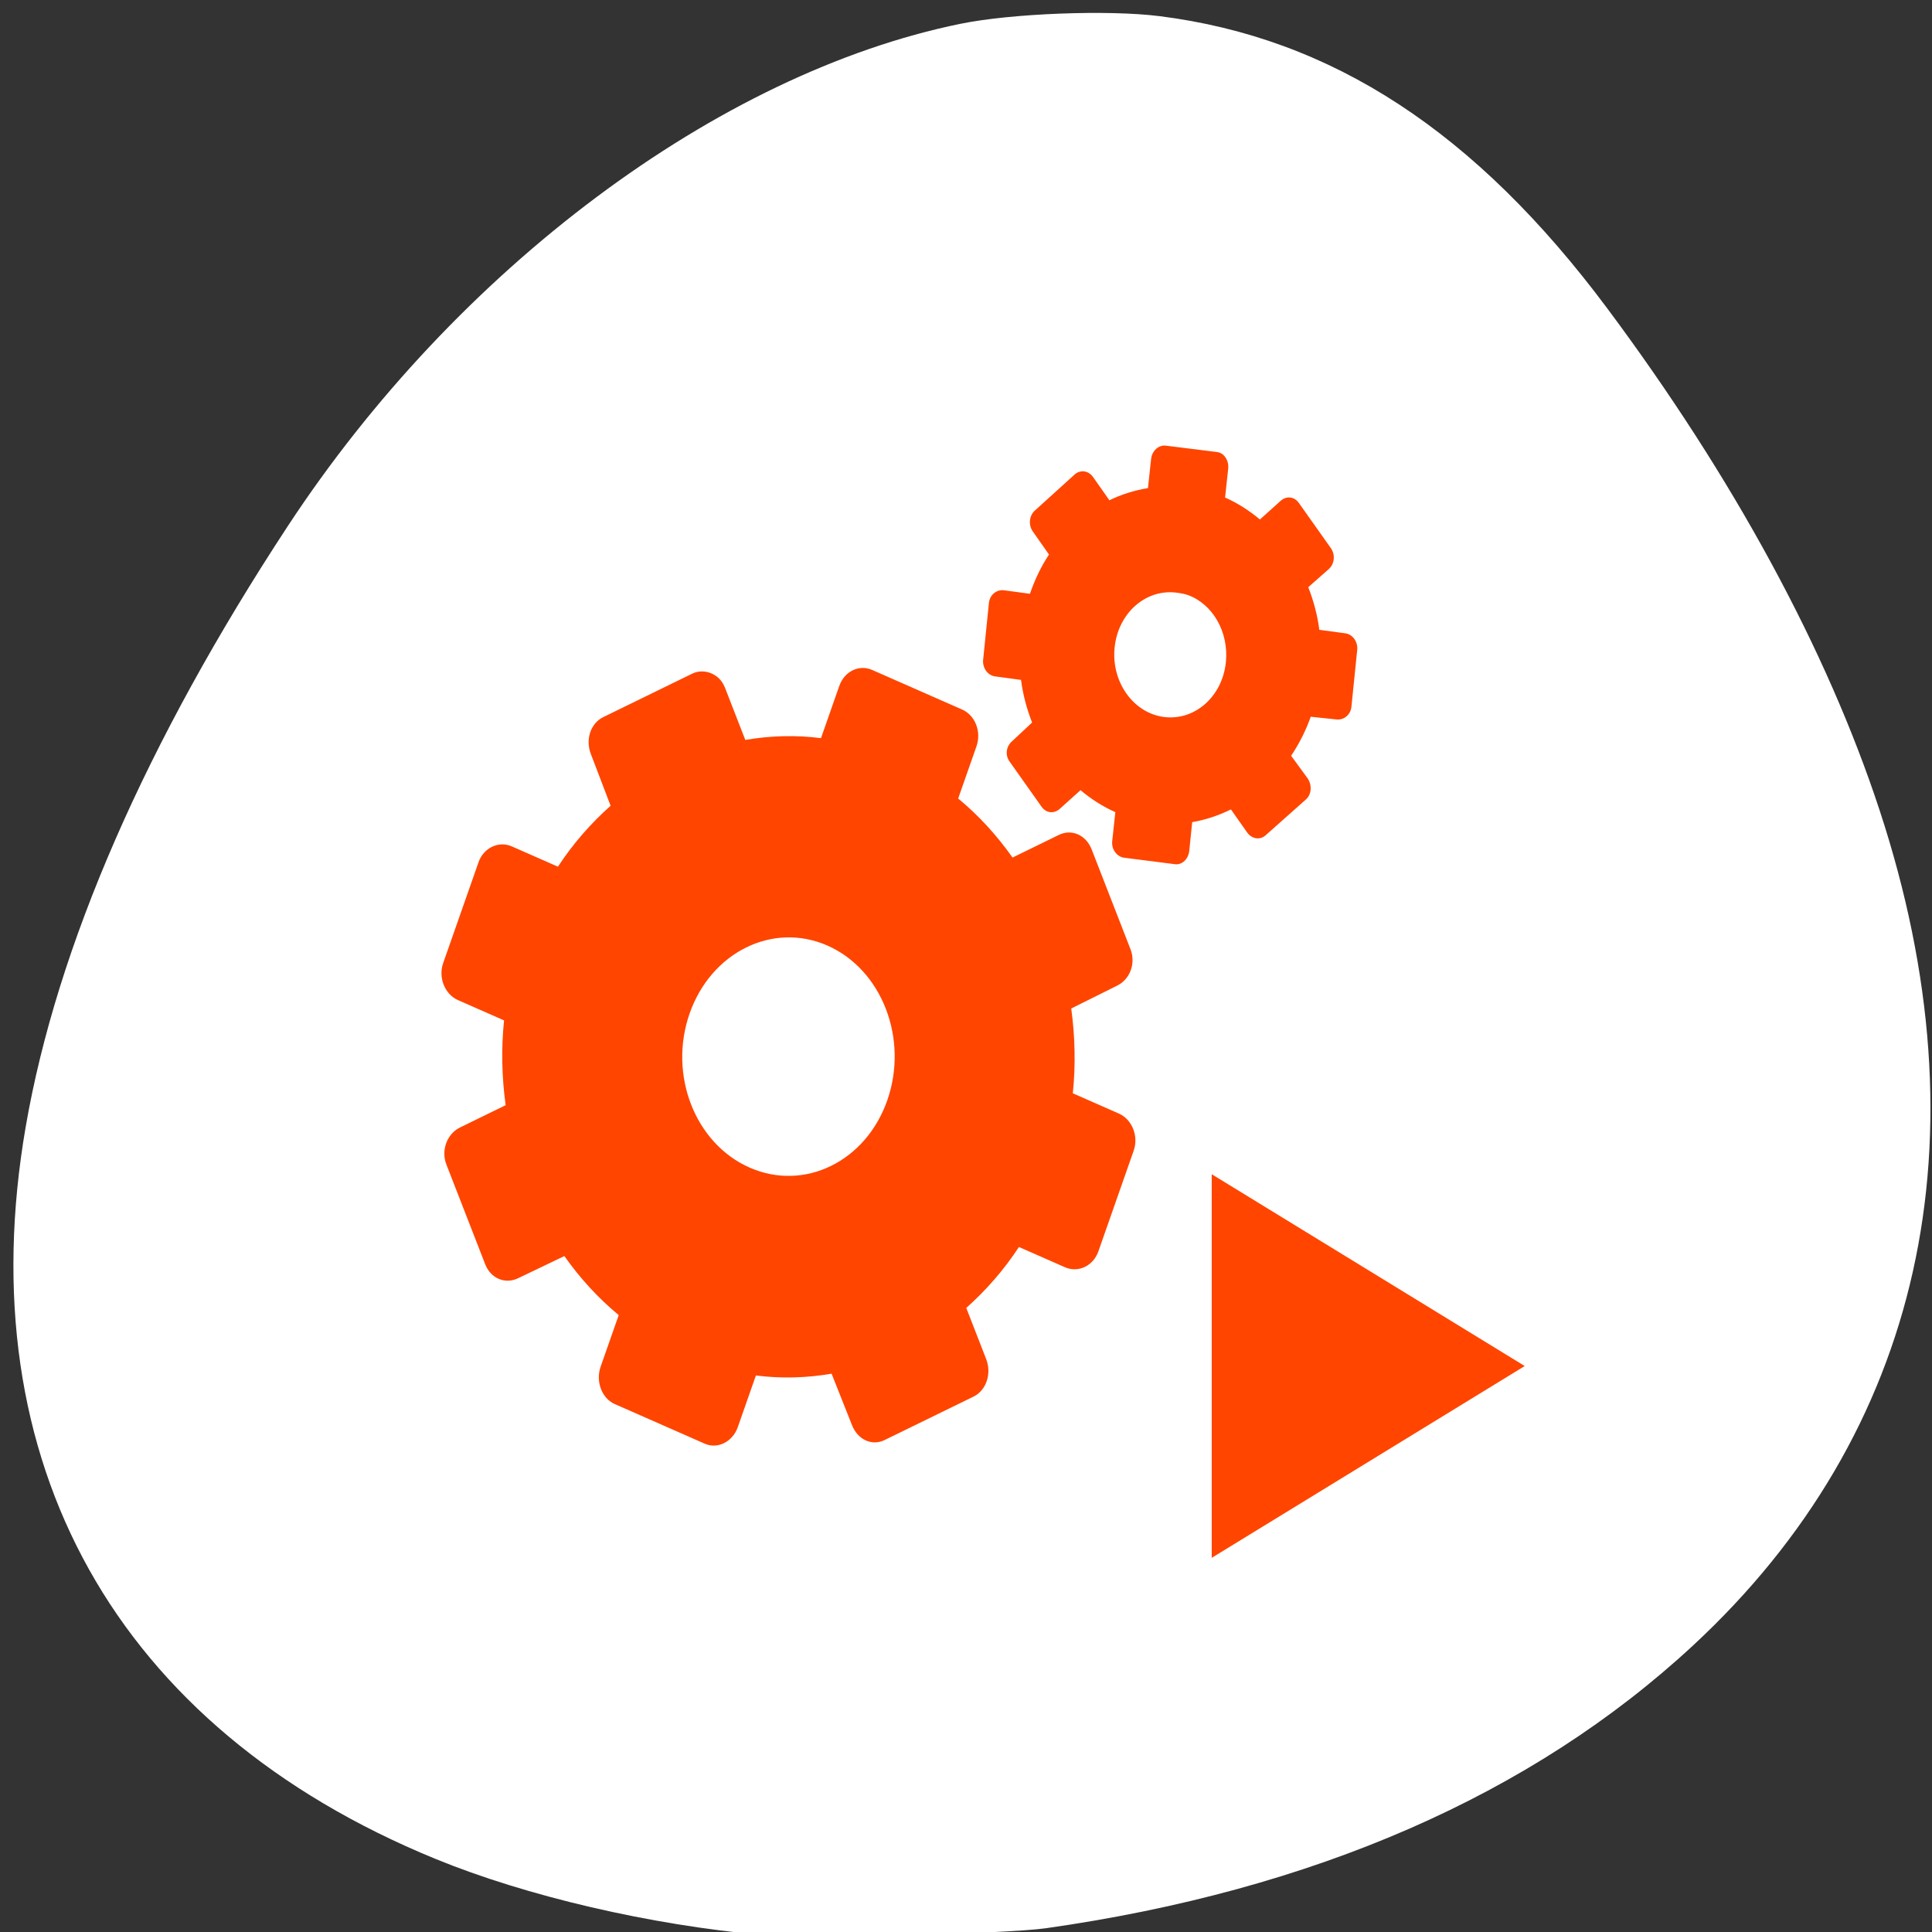 <svg xmlns="http://www.w3.org/2000/svg" xmlns:xlink="http://www.w3.org/1999/xlink" viewBox="0 0 256 256"><rect x="0" y="0" width="256" height="256" fill="#333333" stroke="none"/><defs><path d="m 113.08 255.03 c -11.11 -1.138 -25.02 -4.168 -35.1 -7.647 -34.596 -11.937 -58.64 -34.3 -68.864 -64.07 -3.903 -11.361 -5.365 -20.77 -5.325 -34.28 0.059 -20.237 4.829 -40.687 15.195 -65.15 2.903 -6.85 10.131 -21.274 13.418 -26.773 19.627 -32.843 57.839 -54.967 97.6 -56.51 c 19.859 -0.77 35.75 2.168 51.48 9.517 12.376 5.782 22.18 12.688 31.861 22.44 10.788 10.87 17.371 20.323 25.01 35.914 13.207 26.959 19.776 50.55 20.533 73.74 0.621 19.02 -2.544 35.01 -9.899 50 -10.225 20.849 -26.93 36.862 -50.29 48.21 -16.459 7.994 -32.464 12.478 -51.52 14.431 -7.739 0.793 -27.07 0.89 -34.09 0.171 z m -26.476 -59.56 c 1.508 -1.252 1.722 -4.502 1.725 -26.26 l 0.003 -22 l 2.825 -1.171 c 3.458 -1.433 7.678 -5.423 9.464 -8.948 2.8 -5.525 2.888 -12.31 0.231 -17.751 -1.716 -3.514 -6.159 -7.757 -9.616 -9.184 l -2.904 -1.198 v -22.399 c 0 -24.94 -0.047 -25.34 -3.139 -26.632 -2.119 -0.885 -4.04 -0.512 -5.534 1.074 l -1.176 1.252 l -0.141 23.44 l -0.141 23.44 l -1.359 0.341 c -3.484 0.874 -9 5.442 -10.818 8.955 -3.294 6.372 -3.189 13.787 0.281 19.706 1.784 3.044 5.831 6.55 9.15 7.925 l 2.776 1.151 l 0.007 22.762 c 0.006 17.18 0.162 23.07 0.638 24.02 0.915 1.831 3.592 3.048 5.501 2.501 0.84 -0.241 1.842 -0.7 2.227 -1.019 z m 49.5 0 c 1.424 -1.182 1.722 -4.472 1.725 -19.03 0.002 -11.53 0.142 -14.773 0.638 -14.773 1.307 0 5.757 -2.712 7.975 -4.86 10.301 -9.976 6.4 -27.528 -7.221 -32.49 l -1.389 -0.506 l -0.003 -29.433 c -0.002 -18.892 -0.192 -30.11 -0.53 -31.33 -1 -3.6 -5.379 -4.793 -7.994 -2.179 l -1.322 1.322 l -0.253 30.889 l -0.253 30.889 l -1.266 0.338 c -3.597 0.961 -8.153 4.615 -10.279 8.244 -4.171 7.118 -3.537 16.701 1.503 22.723 1.975 2.359 6.06 5.285 8.314 5.962 l 1.981 0.593 l 0.007 15.451 c 0.008 16.938 0.077 17.379 2.941 18.815 1.736 0.871 3.933 0.62 5.426 -0.619 z m 46.972 0 c 1.576 -1.308 1.722 -4.502 1.725 -37.666 l 0.003 -33.407 l 1.389 -0.342 c 2.16 -0.532 5.228 -2.493 7.51 -4.801 7.429 -7.513 7.313 -19.917 -0.259 -27.587 -2.133 -2.16 -6.48 -4.739 -8.01 -4.751 -0.485 -0.004 -0.632 -2.543 -0.634 -10.99 -0.002 -6.074 -0.239 -11.834 -0.53 -12.884 -1 -3.599 -5.378 -4.793 -7.994 -2.179 l -1.322 1.321 l -0.152 12.09 l -0.152 12.09 l -2.796 1.28 c -7.422 3.398 -11.801 10.06 -11.801 17.964 0 7.802 4.393 14.537 11.685 17.915 l 2.71 1.255 l 0.253 34.568 l 0.253 34.568 l 1.199 1.276 c 0.66 0.702 1.682 1.354 2.273 1.45 1.323 0.214 3.71 -0.384 4.649 -1.163 z" id="0" style="fill-opacity:0"/><path d="m 167.85 203.65 c -5.343 -1.397 -12.592 -7.683 -15.286 -13.253 -0.859 -1.775 -2.05 -5.387 -2.647 -8.03 -1.373 -6.069 -3.513 -10.627 -6.48 -13.8 -5.197 -5.558 -9.168 -7.132 -19.245 -7.627 -3.75 -0.184 -8.231 -0.661 -9.957 -1.06 -3.933 -0.908 -10.05 -3.905 -14.185 -6.946 -3.442 -2.534 -6.068 -3.251 -9.824 -2.682 -4.144 0.627 -5.837 2.023 -11.686 9.629 -3.066 3.987 -9.806 5.552 -14.452 3.356 -9.07 -4.286 -11.08 -16.653 -3.695 -22.737 3.667 -3.02 5.607 -3.6 11.64 -3.462 5.06 0.116 5.62 0.029 8.03 -1.24 2.788 -1.471 5.11 -3.859 5.463 -5.62 0.121 -0.604 0.347 -4.068 0.502 -7.699 0.46 -10.756 2.695 -17.19 8.757 -25.19 5.347 -7.06 4.889 -10.07 -2.362 -15.526 -3.455 -2.6 -4.278 -3.995 -4.196 -7.112 0.127 -4.835 2.365 -8.124 6.442 -9.47 2.474 -0.816 4.958 -0.248 7.088 1.622 2.482 2.179 3.266 3.952 3.602 8.145 0.325 4.055 1.554 6.985 3.451 8.228 1.231 0.807 5.265 0.984 27.921 1.223 4.29 0.045 10.39 -3.868 12.955 -8.311 0.655 -1.134 1.701 -3.994 2.326 -6.356 1.439 -5.44 2.473 -7.837 4.438 -10.284 7.396 -9.214 19.901 -9.681 27.8 -1.039 5.703 6.24 7.07 14.394 3.639 21.723 -2.804 5.993 -7.01 9.282 -14.447 11.309 -6.811 1.855 -10.426 4.816 -13.153 10.772 l -1.324 2.892 l 0.167 14.26 l 0.167 14.26 l 1.88 3.937 c 2.306 4.829 6.583 9.495 10.494 11.45 1.528 0.764 4.483 1.788 6.566 2.276 9.246 2.166 15.348 6.784 19.18 14.518 4.058 8.189 3.838 17.398 -0.615 25.792 -2.023 3.814 -7.214 8.654 -11.361 10.595 -2.94 1.376 -3.765 1.52 -9.629 1.68 -3.527 0.096 -7.109 -0.007 -7.96 -0.229 z m -41.58 -55.12 c 8.856 -1.642 17.255 -9.317 19.84 -18.13 5.575 -19 -9.14 -37.5 -27.737 -34.867 -18.236 2.583 -27.752 23.593 -18.301 40.41 5.399 9.606 15.667 14.54 26.2 12.588 z" id="1" style="fill-opacity:0"/><path d="m 98.73 255.1 c -12.07 -1.153 -25.967 -4.117 -36.66 -7.82 -2.917 -1.01 -8.713 -3.504 -12.879 -5.543 -11.747 -5.747 -19.228 -11.12 -27.423 -19.69 -14.465 -15.13 -21.336 -33.1 -21.306 -55.708 0.035 -26.545 10.688 -56.818 32.04 -91.04 18.231 -29.23 41.996 -51.734 67.7 -64.12 15.866 -7.646 28.05 -10.644 43.3 -10.652 c 17.359 -0.01 32.515 5.195 47.05 16.16 8.607 6.493 16.09 14.613 25.378 27.559 21.964 30.596 34.612 58.732 38.597 85.86 1.182 8.05 1.298 21.926 0.245 29.29 -3.043 21.277 -11.949 38.782 -27.764 54.57 -21.55 21.511 -51.873 35.21 -89.43 40.41 -6.977 0.965 -31.567 1.429 -38.849 0.734 z m 85.06 -51.565 c 4.917 -1.716 11.215 -7.273 13.604 -12.01 2.443 -4.839 3.227 -8.331 3.193 -14.208 -0.026 -4.454 -0.245 -5.867 -1.363 -8.826 -1.734 -4.587 -3.727 -7.638 -7.03 -10.764 -3.39 -3.206 -7.328 -5.195 -13.571 -6.854 -2.705 -0.719 -5.886 -1.801 -7.07 -2.405 -3.367 -1.718 -7.618 -6.425 -9.814 -10.866 l -1.937 -3.917 l -0.167 -14.288 l -0.167 -14.288 l 1.258 -2.749 c 2.523 -5.511 6.65 -8.768 13.471 -10.631 7.126 -1.947 11.06 -5.05 13.891 -10.955 2.212 -4.616 2.699 -8.814 1.552 -13.379 -1.152 -4.586 -2.481 -6.991 -5.523 -9.995 -6.162 -6.084 -14.473 -7.412 -21.903 -3.5 -5.228 2.752 -8.422 7.228 -10.425 14.61 -1.758 6.478 -2.044 7.05 -5.151 10.309 -3.27 3.428 -6.76 5.16 -10.252 5.089 -1.288 -0.026 -7.607 -0.109 -14.04 -0.183 -8.482 -0.098 -12.04 -0.318 -12.941 -0.799 -1.935 -1.036 -3.224 -3.929 -3.585 -8.05 -0.402 -4.586 -1.707 -7.242 -4.45 -9.06 -3.899 -2.58 -9.08 -1.483 -11.847 2.51 -1.177 1.698 -1.453 2.684 -1.584 5.645 -0.195 4.437 0.529 5.772 4.68 8.626 6.595 4.535 6.88 7.881 1.274 14.973 -2.827 3.576 -6.446 11.143 -7.34 15.344 -0.414 1.945 -0.889 6.604 -1.057 10.354 -0.338 7.548 -0.824 8.88 -4.04 11.08 -3.057 2.094 -5.439 2.613 -10.317 2.244 -4.171 -0.315 -4.657 -0.248 -7.195 0.994 -5.407 2.645 -7.996 6.378 -8.34 12.03 -0.461 7.567 3.904 13.407 11.261 15.07 4.826 1.089 10.45 -1.707 14.06 -6.99 3.495 -5.115 6.87 -7.151 11.855 -7.151 2.425 0 4.321 0.838 7.67 3.392 3.569 2.721 9.999 5.654 14.15 6.457 2.083 0.403 7.03 0.935 10.991 1.184 6.672 0.418 7.455 0.575 10.607 2.127 4.25 2.092 8.113 5.897 10.216 10.06 0.883 1.749 2.278 5.806 3.1 9.01 0.822 3.209 2.199 7.158 3.061 8.775 2.811 5.274 9.924 11.12 15.311 12.588 2.126 0.579 13.778 0.127 15.91 -0.616 z" id="2" style="fill-opacity:0"/><clipPath><rect y="6" x="6" rx="6" height="84" width="84" style="fill:#ff4500"/></clipPath><clipPath><rect rx="6" height="80" width="84" y="6" x="6" style="fill:#ff4500"/></clipPath><clipPath><rect y="6" x="6" rx="6" height="84" width="84" style="fill:#ff4500"/></clipPath><clipPath><rect y="6" x="6" rx="6" height="84" width="84" style="fill:#ff4500"/></clipPath><clipPath><rect y="6" x="6" rx="6" height="84" width="84" style="fill:#ff4500"/></clipPath><clipPath><rect y="6" x="6" rx="6" height="84" width="84" style="fill:#ff4500"/></clipPath><clipPath><rect y="6" x="6" rx="6" height="84" width="84" style="fill:#ff4500"/></clipPath><clipPath><rect y="6" x="6" rx="6" height="84" width="84" style="fill:#ff4500"/></clipPath><clipPath><rect y="6" x="6" rx="6" height="84" width="84" style="fill:#ff4500"/></clipPath><clipPath><rect y="6" x="6" rx="6" height="84" width="84" style="fill:#ff4500"/></clipPath><clipPath><rect y="18" x="6" rx="6" height="72" width="84" style="fill:#f0f"/></clipPath><clipPath><rect y="18" x="6" rx="6" height="72" width="84" style="fill:#f0f"/></clipPath><clipPath><rect y="6" x="6" rx="6" height="84" width="84" style="fill:#ff4500"/></clipPath><clipPath><rect y="18" x="6" rx="6" height="72" width="84" style="fill:#f0f"/></clipPath><clipPath><rect width="84" height="84" rx="6" x="6" y="6" style="fill:#ff4500"/></clipPath><clipPath><rect width="84" height="84" rx="6" x="6" y="6" style="fill:url(#3)"/></clipPath><clipPath><rect y="6" x="6" rx="6" height="84" width="84" style="fill:#ff4500"/></clipPath><clipPath><rect y="6" x="6" rx="6" height="84" width="84" style="fill:#ff4500"/></clipPath><clipPath><rect rx="6" height="80" width="84" y="6" x="6" style="fill:#ff4500"/></clipPath><clipPath><path d="m -20 0 v 16 h 16 v -16 h -16 z m 6 3 l 8 5 l -8 5 v -2.969 h -3.969 v -4.063 h 3.969 v -2.969 z"/></clipPath><clipPath><rect rx="6" height="80" width="84" y="6" x="6" style="fill:#ff4500"/></clipPath><clipPath><rect y="6" x="6" rx="6" height="84" width="84" style="fill:#ff4500"/></clipPath><clipPath><rect y="6" x="6" rx="6" height="84" width="84" style="fill:#ff4500"/></clipPath><clipPath><rect y="18" x="6" rx="6" height="72" width="84" style="fill:#f0f"/></clipPath><clipPath><rect y="6" x="6" rx="6" height="84" width="84" style="fill:#ff4500"/></clipPath><clipPath><rect y="6" x="6" rx="6" height="84" width="84" style="fill:#ff4500"/></clipPath><clipPath><rect y="6" x="6" rx="6" height="84" width="84" style="fill:#ff4500"/></clipPath><clipPath><rect y="6" x="6" rx="6" height="84" width="84" style="fill:#ff4500"/></clipPath><clipPath><rect y="6" x="6" rx="6" height="84" width="84" style="fill:#ff4500"/></clipPath><clipPath><rect y="6" x="6" rx="6" height="84" width="84" style="fill:#ff4500"/></clipPath><clipPath><rect y="6" x="6" rx="6" height="84" width="84" style="fill:#ff4500"/></clipPath><clipPath><path d="m 48 74 c 14.352 0 26 -11.648 26 -26 0 -14.352 -11.648 -26 -26 -26 -14.352 0 -26 11.648 -26 26 0 14.352 11.648 26 26 26 z m 0 -9.286 c -9.226 0 -16.714 -7.488 -16.714 -16.714 0 -2.493 0.558 -4.853 1.538 -6.979 l 22.17 22.16 c -2.129 0.984 -4.495 1.538 -6.993 1.538 z m 14.973 -9.315 l -22.387 -22.373 c 2.236 -1.11 4.75 -1.741 7.414 -1.741 9.226 0 16.714 7.488 16.714 16.714 0 2.659 -0.634 5.167 -1.741 7.4 z"/></clipPath><clipPath><rect y="6" x="6" rx="6" height="84" width="84" style="fill:#ff4500"/></clipPath><clipPath><rect y="6" x="6" rx="6" height="80" width="84" style="fill:#ff4500"/></clipPath><clipPath><path d="M 0,0 0,96 96,96 96,0 0,0 z m 12,6 72,0 c 3.324,0 6,2.676 6,6 l 0,72 c 0,3.324 -2.676,6 -6,6 L 12,90 C 8.676,90 6,87.324 6,84 L 6,12 C 6,8.676 8.676,6 12,6 z"/></clipPath><clipPath><rect y="6" x="6" rx="6" height="84" width="84" style="fill:#ff4500"/></clipPath><clipPath><rect y="6" x="6" rx="6" height="84" width="84" style="fill:#ff4500"/></clipPath><clipPath><path d="m -24 13 c 0 1.105 -0.672 2 -1.5 2 -0.828 0 -1.5 -0.895 -1.5 -2 0 -1.105 0.672 -2 1.5 -2 0.828 0 1.5 0.895 1.5 2 z" transform="matrix(15.333 0 0 11.5 415 -125.5)"/></clipPath><clipPath><circle cx="515.44" cy="510.69" r="435.85" style="fill:none;stroke:#000;stroke-width:11.248"/></clipPath><clipPath><rect y="6" x="6" rx="6" height="84" width="84" style="fill:#ff4500"/></clipPath><clipPath><circle cx="515.44" cy="510.69" r="435.85" style="fill:none;stroke:#000;stroke-width:11.248"/></clipPath><clipPath><rect width="84" height="84" rx="6" x="6" y="6" style="fill:url(#3)"/></clipPath><clipPath><rect y="6" x="6" rx="6" height="84" width="84" style="fill:#ff4500"/></clipPath><clipPath><rect rx="6" height="80" width="84" y="6" x="6" style="fill:#ff4500"/></clipPath><clipPath><rect y="6" x="6" rx="6" height="80" width="84" style="fill:#ff4500"/></clipPath><clipPath><rect y="6" x="6" rx="6" height="84" width="84" style="fill:#ff4500"/></clipPath><clipPath><rect y="8" x="6" rx="6" height="80" width="84" style="fill:#f0f"/></clipPath><clipPath><rect y="6" x="6" rx="6" height="84" width="84" style="fill:#ff4500"/></clipPath><clipPath><rect y="6" x="6" rx="6" height="84" width="84" style="fill:#ff4500"/></clipPath><clipPath><rect y="6" x="6" rx="6" height="84" width="84" style="fill:#ff4500"/></clipPath><clipPath><rect y="10" x="10" rx="4" height="76" width="76" style="fill:#ff4500"/></clipPath><clipPath><path d="m 51.01 16 l -15.09 10.313 l 15.09 10.688 v -6.938 c 7.03 1.291 12.487 7.04 13.219 14.25 0.056 0.547 0 1.126 0 1.688 0 8.982 -7.237 16.219 -16.219 16.219 c -6.41 -0.129 -10.615 -3.263 -14.156 -8.06 l -6.562 3.844 c 4.44 7.799 10.893 12 20.719 12 13.255 0 24 -10.745 24 -24 0 -12.235 -9.167 -22.331 -21 -23.813 v -6.188 z m -3 24 c -3.314 0 -6 2.686 -6 6 0 3.314 2.686 6 6 6 3.314 0 6 -2.686 6 -6 0 -3.314 -2.686 -6 -6 -6 z"/></clipPath><clipPath><rect y="8" x="6" rx="6" height="80" width="84" style="fill:#f0f"/></clipPath><clipPath><path d="M 27,34.333 36.333,25 48,36.667 59.667,25 69,34.333 57.333,46 69,57.667 59.667,67 48,55.333 36.333,67 27,57.667 38.667,46 27,34.333 z"/></clipPath><clipPath><rect y="6" x="6" rx="6" height="84" width="84" style="fill:#ff4500"/></clipPath><clipPath><rect y="6" x="6" rx="6" height="80" width="84" style="fill:#ff4500"/></clipPath><clipPath><rect y="6" x="6" rx="6" height="84" width="84" style="fill:#ff4500"/></clipPath><clipPath><rect y="8" x="6" rx="6" height="80" width="84" style="fill:#f0f"/></clipPath><clipPath><rect width="84" height="84" rx="6" x="6" y="6" style="fill:#ff4500"/></clipPath><linearGradient y2="5.988" x2="0" y1="90" gradientUnits="userSpaceOnUse" id="3"><stop style="stop-color:#410264"/><stop offset="1" style="stop-color:#be47eb"/></linearGradient></defs><g transform="matrix(0.995 0 0 1 1.327 -795.28)" style="fill:#ffffff"><g transform="translate(0 796.36)"><g style="fill-opacity:0"><path d="m 104.75,100.63 c -3.668,-2.286 -3.52,-1.533 -3.682,-18.714 -0.146,-15.469 -0.144,-15.504 1.02,-17.247 2.36,-3.532 2.218,-3.512 25.895,-3.512 23.678,0 23.536,-0.019 25.895,3.512 1.165,1.743 1.166,1.776 1.02,17.291 l -0.147,15.545 -1.902,1.902 -1.902,1.902 -22.342,0.133 c -21.08,0.125 -22.427,0.079 -23.857,-0.812 z"/><path d="m 77.32,163.4 c -6.601,-1.776 -11.679,-6.651 -14.175,-13.606 -1.124,-3.131 -1.428,-36.512 -0.379,-41.527 1.362,-6.51 5.399,-11.629 11.43,-14.493 3.237,-1.537 3.41,-1.561 12.447,-1.725 l 9.164,-0.166 0.18,4.206 c 0.212,4.968 1.342,7.03 4.675,8.547 1.931,0.877 3.775,0.94 27.324,0.94 23.549,0 25.394,-0.064 27.324,-0.94 3.331,-1.513 4.463,-3.58 4.675,-8.538 l 0.179,-4.198 9.165,0.157 c 9.124,0.156 9.18,0.164 12.587,1.778 6.093,2.886 10.419,8.563 11.485,15.07 0.791,4.833 0.618,35.19 -0.224,39.12 -0.844,3.935 -2.645,7.288 -5.39,10.03 -4.27,4.27 -9.328,6.13 -16.672,6.13 h -4.389 l -0.202,-8.46 c -0.223,-9.365 -0.669,-11.127 -3.587,-14.204 -3.518,-3.708 -2.247,-3.578 -34.951,-3.578 -32.704,0 -31.433,-0.13 -34.951,3.578 -2.886,3.042 -3.34,4.841 -3.584,14.204 l -0.22,8.46 -4.614,-0.033 c -2.538,-0.018 -5.822,-0.358 -7.298,-0.756 z"/></g><use height="256" width="256" xlink:href="#0"/><g><use height="256" width="256" xlink:href="#0"/><use height="256" width="256" xlink:href="#0"/><use height="256" width="256" xlink:href="#0"/><use height="256" width="256" xlink:href="#0"/><use height="256" width="256" xlink:href="#0"/><use height="256" width="256" xlink:href="#0"/></g><g><use height="256" width="256" xlink:href="#1"/><use height="256" width="256" xlink:href="#1"/><use height="256" width="256" xlink:href="#1"/><use height="256" width="256" xlink:href="#1"/></g><g><use height="256" width="256" xlink:href="#2"/><use height="256" width="256" xlink:href="#2"/><use height="256" width="256" xlink:href="#2"/></g><g><use height="256" width="256" xlink:href="#2"/><use height="256" width="256" xlink:href="#2"/><use height="256" width="256" xlink:href="#2"/><use height="256" width="256" xlink:href="#1"/><path d="m 116.75,148 c -11.163,-2.203 -19.81,-13.543 -19.828,-26 -0.024,-16.06 12.893,-27.877 28.37,-25.95 5.076,0.632 9.141,2.729 13.531,6.982 8.228,7.971 10.345,20.19 5.327,30.756 -2.072,4.363 -7.06,9.65 -11.159,11.835 -4.902,2.612 -10.739,3.468 -16.241,2.382 z m 6.129,-11.352 c 1.459,-0.956 3.331,-3.914 3.331,-5.263 0,-1.202 -0.966,-1.54 -4.394,-1.54 -2.562,0 -2.956,-0.16 -4.708,-1.912 -3.516,-3.516 -3.629,-8.186 -0.28,-11.535 1.72,-1.72 4.437,-2.547 6.592,-2.01 1.985,0.498 4.735,3.231 5.301,5.267 0.283,1.019 0.516,5.23 0.517,9.357 l 0.003,7.505 1.389,-0.342 c 2.262,-0.558 4.337,-1.979 5.6,-3.835 1.127,-1.656 1.175,-2.07 0.985,-8.559 -0.228,-7.806 -0.791,-9.416 -4.792,-13.693 -5.81,-6.211 -15.959,-6.05 -21.861,0.357 -3.288,3.567 -4.261,6.195 -4.283,11.568 -0.015,3.621 0.203,5.03 1.073,6.907 1.424,3.082 4.952,6.888 7.495,8.09 2.359,1.112 6.04,0.946 8.03,-0.363 z" style="fill-opacity:0"/></g></g><path d="m 100.3 1051.69 c -15.07 -1.341 -31.528 -5.151 -43.689 -10.115 -42.46 -17.332 -62.24 -52.52 -54.52 -97 4.148 -23.9 16.01 -50.951 34.885 -79.56 22.529 -34.14 57.34 -60.02 89.59 -66.58 6.811 -1.386 19.669 -1.877 26.535 -1.013 22.96 2.89 42.08 15.317 59.63 38.751 16.784 22.415 29.22 45.21 36.23 66.43 14.43 43.636 5.699 82.55 -24.84 110.72 -21.464 19.798 -50.53 32.429 -86.19 37.461 -5.338 0.753 -32.12 1.402 -37.628 0.912 z"/></g><g style="fill:#ff4500"><path d="m 435.52,528.79 c -0.027,-0.004 -0.059,0.001 -0.087,0.009 l -0.774,0.209 c -0.111,0.03 -0.178,0.148 -0.148,0.261 l 0.104,0.4 c -0.185,0.106 -0.358,0.235 -0.505,0.383 l -0.357,-0.209 c -0.051,-0.029 -0.105,-0.039 -0.157,-0.026 -0.052,0.013 -0.102,0.046 -0.13,0.096 l -0.4,0.705 c -0.058,0.1 -0.023,0.228 0.078,0.287 l 0.357,0.209 c -0.055,0.201 -0.079,0.413 -0.078,0.626 l -0.4,0.104 c -0.113,0.03 -0.186,0.141 -0.157,0.252 l 0.209,0.783 c 0.03,0.111 0.148,0.178 0.261,0.148 l 0.4,-0.104 c 0.106,0.185 0.235,0.349 0.383,0.496 l -0.2,0.365 c -0.059,0.102 -0.03,0.221 0.07,0.278 l 0.705,0.409 c 0.1,0.058 0.22,0.023 0.278,-0.078 l 0.209,-0.365 c 0.201,0.055 0.413,0.087 0.626,0.087 l 0.104,0.4 c 0.03,0.113 0.15,0.178 0.261,0.148 l 0.783,-0.209 c 0.111,-0.03 0.17,-0.148 0.139,-0.261 l -0.104,-0.391 c 0.185,-0.106 0.358,-0.244 0.505,-0.391 l 0.357,0.209 c 0.102,0.059 0.229,0.03 0.287,-0.07 l 0.409,-0.705 c 0.058,-0.1 0.014,-0.228 -0.087,-0.287 l -0.357,-0.2 c 0.055,-0.201 0.087,-0.413 0.087,-0.626 l 0.391,-0.113 c 0.113,-0.03 0.186,-0.141 0.157,-0.252 l -0.209,-0.783 c -0.03,-0.111 -0.148,-0.178 -0.261,-0.148 l -0.4,0.104 c -0.106,-0.185 -0.235,-0.349 -0.383,-0.496 l 0.209,-0.357 c 0.059,-0.102 0.022,-0.229 -0.078,-0.287 l -0.705,-0.409 c -0.1,-0.058 -0.22,-0.023 -0.278,0.078 l -0.209,0.365 c -0.201,-0.055 -0.413,-0.087 -0.626,-0.087 l -0.104,-0.4 c -0.023,-0.085 -0.093,-0.145 -0.174,-0.157 z m 0.235,2.053 c 0.411,-0.025 0.794,0.248 0.905,0.661 0.127,0.472 -0.154,0.952 -0.626,1.079 -0.472,0.127 -0.961,-0.154 -1.087,-0.626 -0.127,-0.472 0.154,-0.952 0.626,-1.079 0.059,-0.016 0.124,-0.031 0.183,-0.035 z m -4.263,2.81 c -0.219,0 -0.4,0.177 -0.4,0.4 v 0.792 c -0.392,0.104 -0.762,0.262 -1.105,0.461 l -0.565,-0.565 c -0.079,-0.079 -0.168,-0.112 -0.27,-0.113 -0.102,-0.001 -0.21,0.036 -0.287,0.113 l -1.087,1.087 c -0.155,0.155 -0.149,0.399 0.009,0.557 l 0.557,0.565 c -0.199,0.343 -0.357,0.713 -0.461,1.105 H 427.1 c -0.223,0 -0.409,0.181 -0.409,0.4 v 1.531 c 0,0.219 0.186,0.4 0.409,0.4 h 0.783 c 0.104,0.392 0.262,0.762 0.461,1.105 l -0.557,0.557 c -0.158,0.158 -0.164,0.411 -0.009,0.565 l 1.087,1.087 c 0.155,0.155 0.399,0.149 0.557,-0.009 l 0.565,-0.557 c 0.343,0.199 0.713,0.357 1.105,0.461 v 0.783 c 0,0.223 0.181,0.409 0.4,0.409 h 1.531 c 0.219,0 0.4,-0.186 0.4,-0.409 v -0.783 c 0.392,-0.104 0.762,-0.262 1.105,-0.461 l 0.565,0.557 c 0.158,0.158 0.402,0.164 0.557,0.009 l 1.087,-1.087 c 0.155,-0.155 0.149,-0.408 -0.009,-0.565 l -0.557,-0.557 c 0.199,-0.343 0.357,-0.713 0.461,-1.105 h 0.783 c 0.223,0 0.409,-0.181 0.409,-0.4 v -1.531 c 0,-0.219 -0.186,-0.4 -0.409,-0.4 h -0.783 c -0.104,-0.392 -0.262,-0.762 -0.461,-1.105 l 0.557,-0.565 c 0.158,-0.158 0.164,-0.402 0.009,-0.557 l -1.087,-1.087 c -0.155,-0.155 -0.399,-0.158 -0.557,0 l -0.565,0.565 c -0.343,-0.199 -0.713,-0.357 -1.105,-0.461 v -0.792 c 0,-0.223 -0.181,-0.4 -0.4,-0.4 h -1.531 z m 0.766,3.88 c 0.929,0 1.679,0.759 1.679,1.688 0,0.929 -0.75,1.679 -1.679,1.679 -0.929,0 -1.679,-0.75 -1.679,-1.679 0,-0.929 0.75,-1.688 1.679,-1.688 z" transform="matrix(7.798 3.432 -3.063 8.737 -1614.64 -6054.64)" style="fill:#ff4500;display:block"/></g><path d="m 160.56 155.59 v 50.832 l 41.474 -25.416 z" style="fill:#ff4500"/></svg>